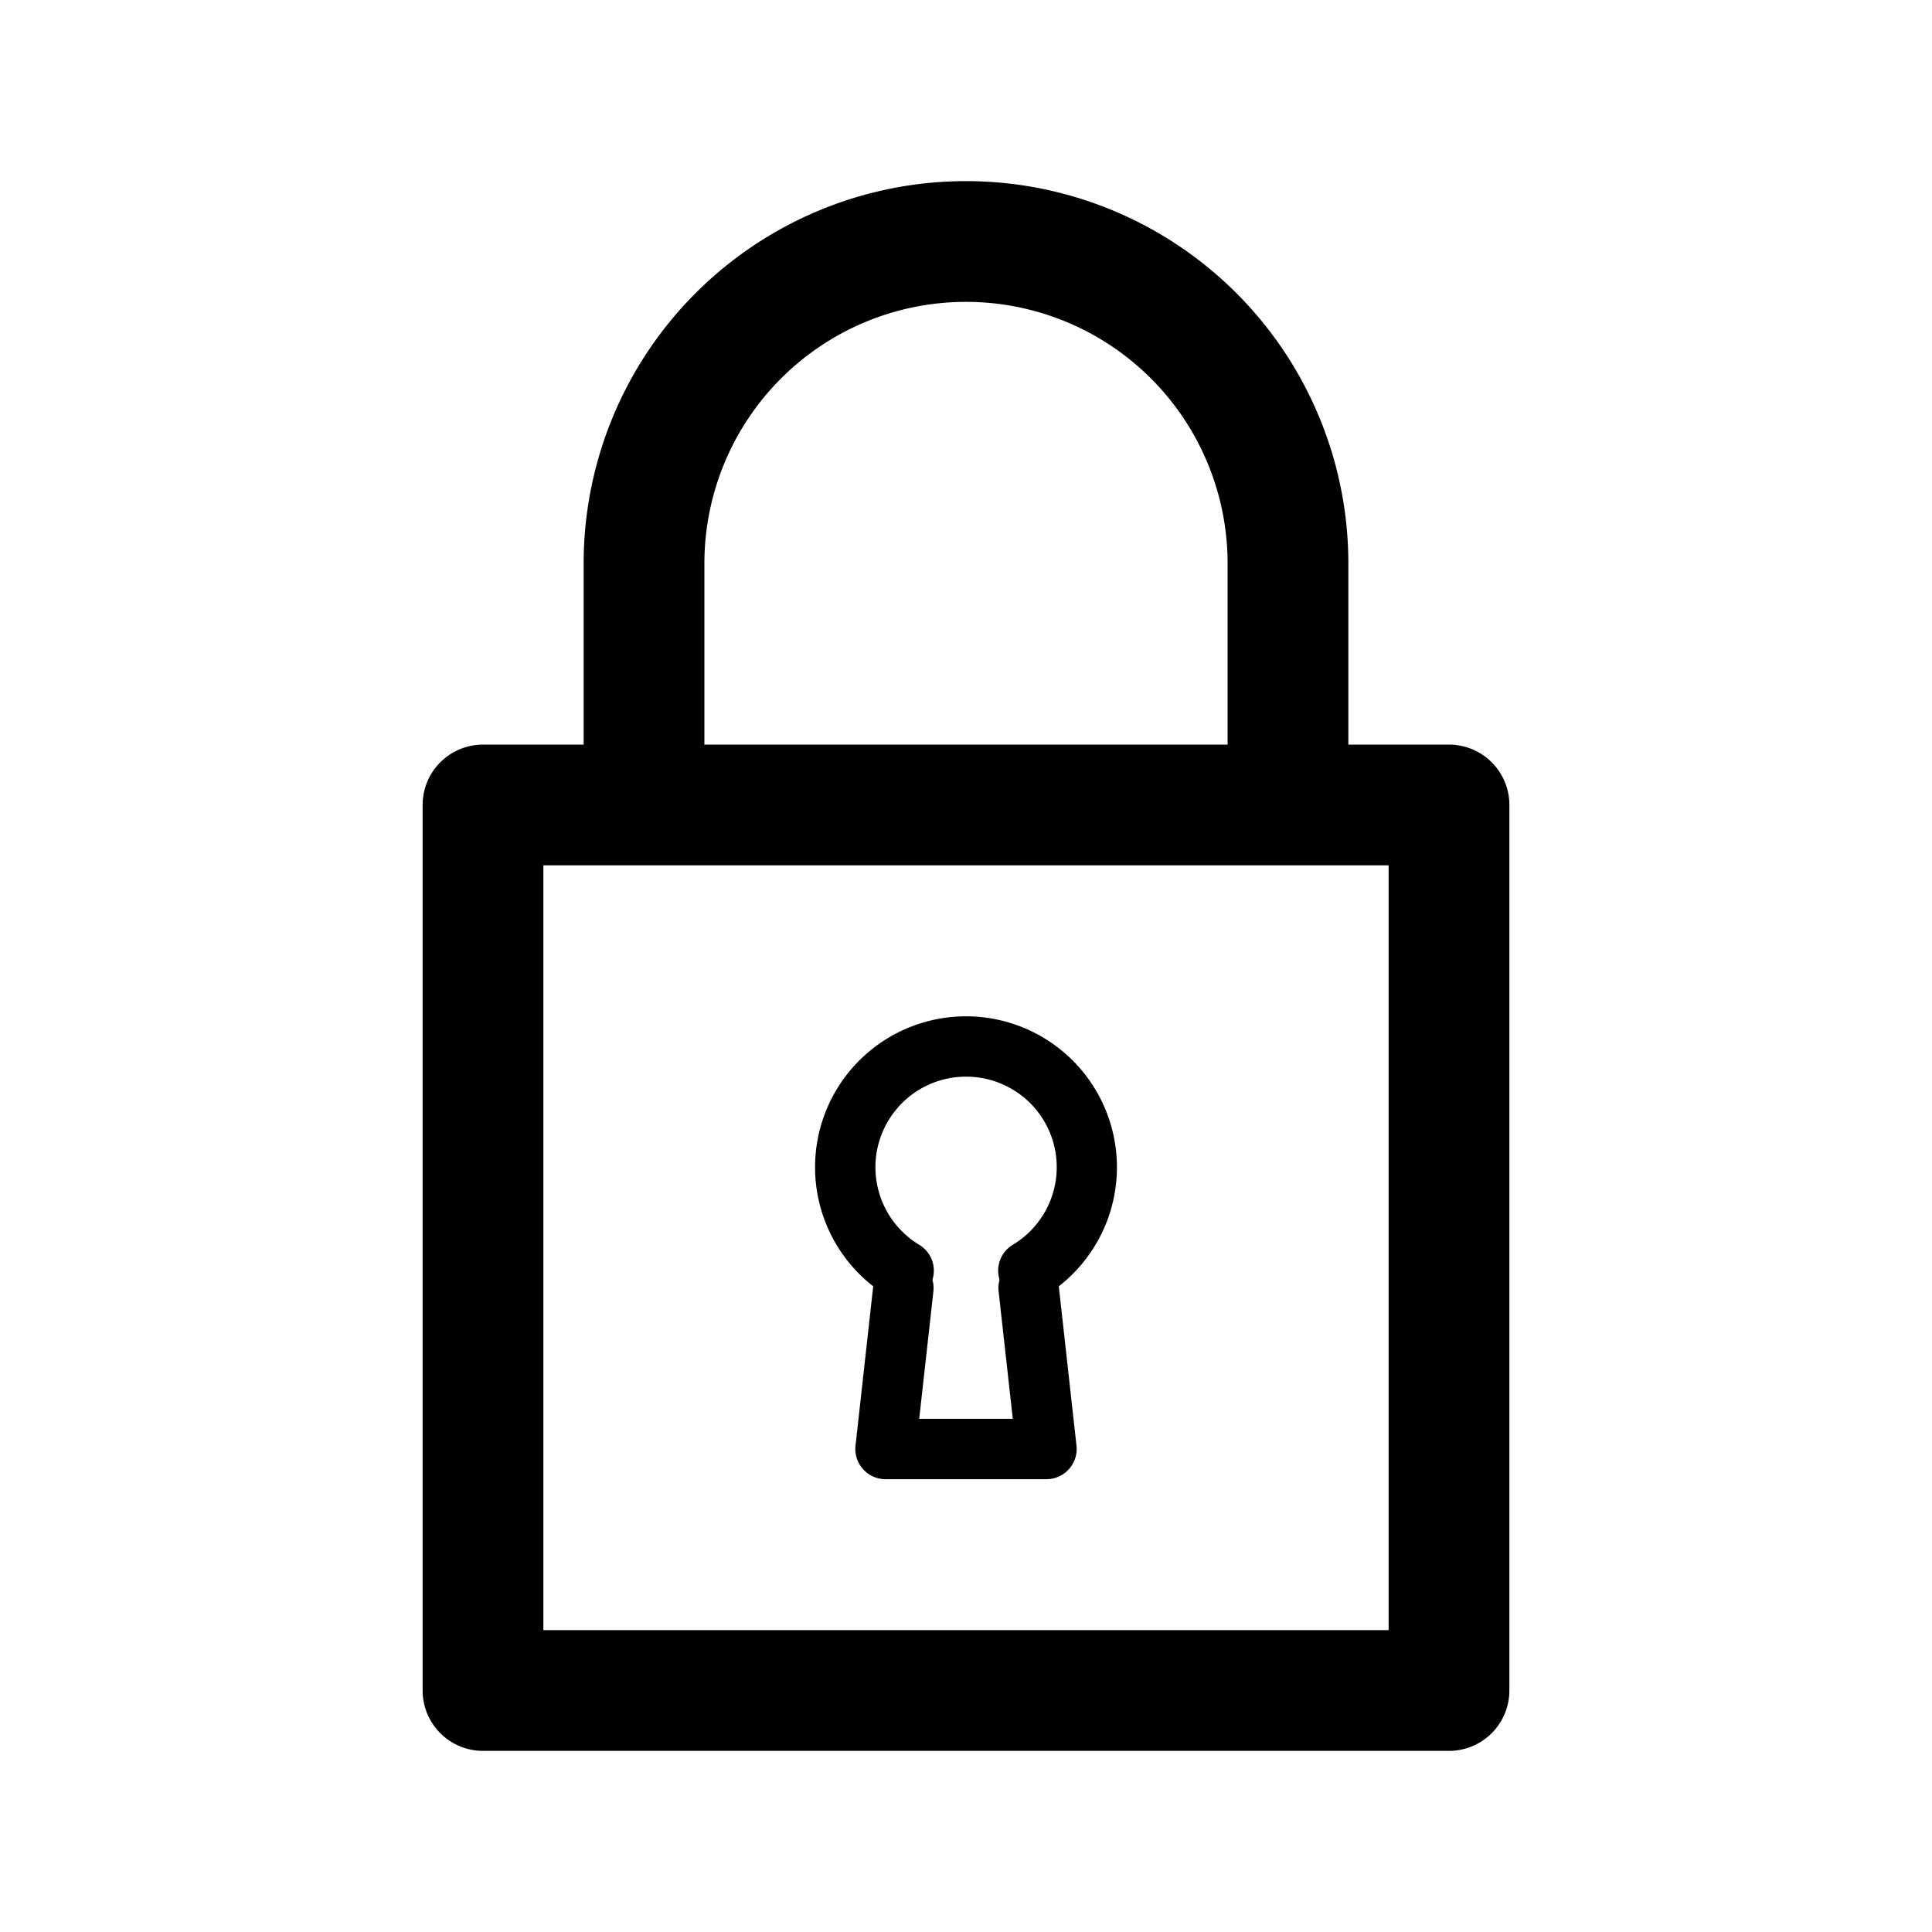 <svg xmlns="http://www.w3.org/2000/svg" viewBox="0 0 32 32">
  <g clip-path="url(#a)">
    <path fill-rule="evenodd" d="M11.667 9.333a4.333 4.333 0 1 1 8.666 0v3h-8.666v-3Zm-2 3v-3a6.333 6.333 0 0 1 12.666 0v3H24a1 1 0 0 1 1 1V28a1 1 0 0 1-1 1H8a1 1 0 0 1-1-1V13.333a1 1 0 0 1 1-1h1.667Zm1 2H9V27h14V14.333H10.667Zm4.777 6.864a.51.51 0 0 1 .016.192l-.235 2.111h1.55l-.235-2.111a.497.497 0 0 1 .016-.192.5.5 0 0 1 .218-.579A1.499 1.499 0 0 0 16 17.833a1.5 1.5 0 0 0-.774 2.785.5.5 0 0 1 .218.579Zm2.093.108a2.5 2.5 0 1 0-3.074 0l-.293 2.64a.5.5 0 0 0 .497.555h2.666a.5.5 0 0 0 .497-.555l-.293-2.64Z"/>
  </g>
  <defs>
    <clipPath id="a">
      <rect width="32" height="32" fill="#fff"/>
    </clipPath>
  </defs>
</svg>

